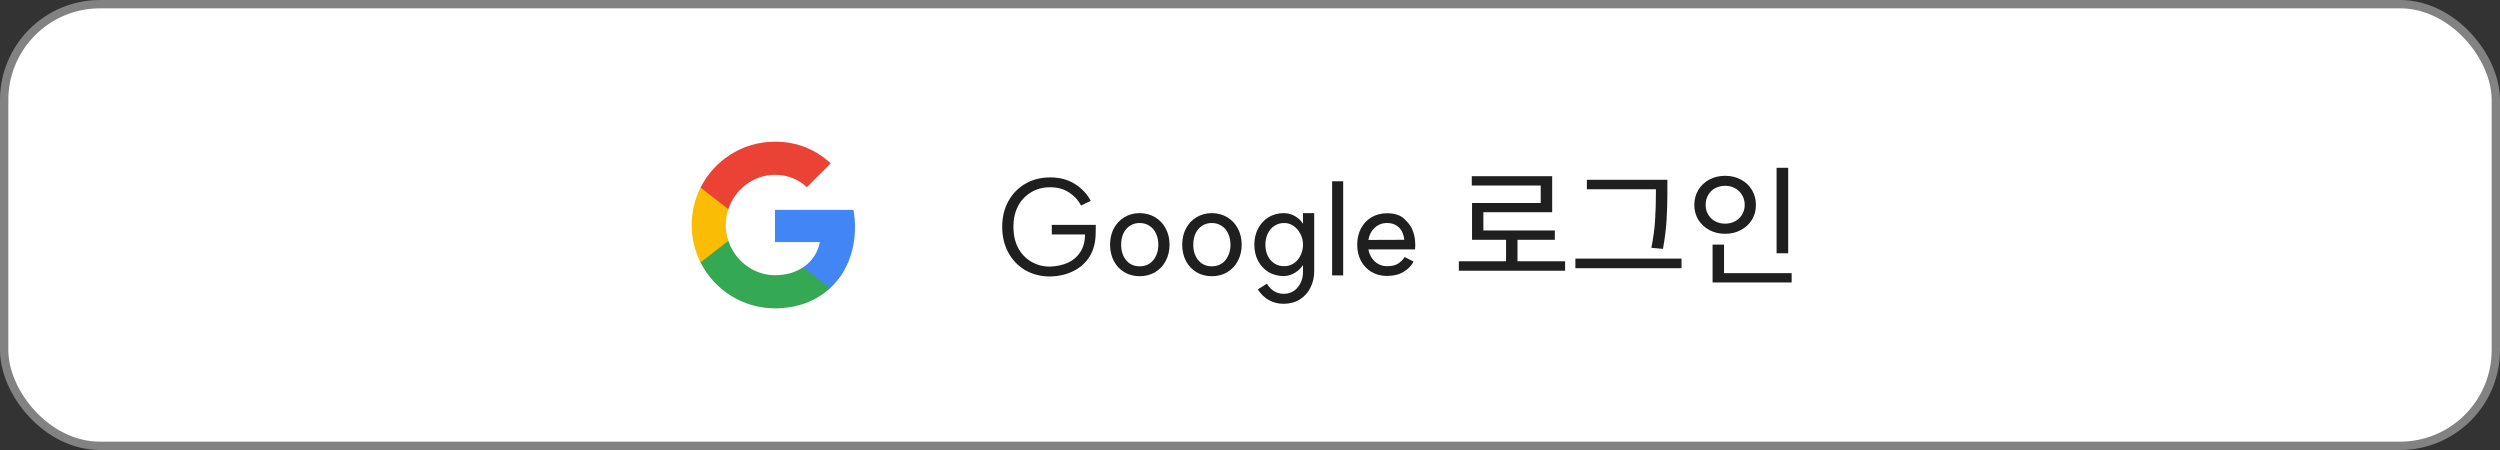 <svg width="300" height="54" viewBox="0 0 300 54" fill="none" xmlns="http://www.w3.org/2000/svg">
<rect x="0" y="0" width="300" height="54" fill="#333333" stroke="none"/>
<rect x="0.5" y="0.5" width="299" height="53" rx="11.5" fill="white"/>
<rect x="0.5" y="0.5" width="299" height="53" rx="11.5" stroke="#828282"/>
<path fill-rule="evenodd" clip-rule="evenodd" d="M102.6 27.227C102.6 26.518 102.536 25.836 102.418 25.182H93V29.05H98.382C98.15 30.3 97.445 31.359 96.386 32.068V34.577H99.618C101.509 32.836 102.6 30.273 102.6 27.227Z" fill="#4285F4"/>
<path fill-rule="evenodd" clip-rule="evenodd" d="M93 37C95.7 37 97.963 36.104 99.618 34.577L96.386 32.068C95.491 32.668 94.345 33.023 93 33.023C90.395 33.023 88.191 31.264 87.404 28.9H84.064V31.491C85.709 34.759 89.091 37 93 37Z" fill="#34A853"/>
<path fill-rule="evenodd" clip-rule="evenodd" d="M87.404 28.9C87.204 28.3 87.091 27.659 87.091 27C87.091 26.341 87.204 25.7 87.404 25.1V22.509H84.064C83.386 23.859 83 25.386 83 27C83 28.614 83.386 30.141 84.064 31.491L87.404 28.9Z" fill="#FBBC05"/>
<path fill-rule="evenodd" clip-rule="evenodd" d="M93 20.977C94.468 20.977 95.786 21.482 96.823 22.473L99.691 19.605C97.959 17.991 95.695 17 93 17C89.091 17 85.709 19.241 84.064 22.509L87.404 25.1C88.191 22.736 90.395 20.977 93 20.977Z" fill="#EA4335"/>
<path d="M131.48 27.944C131.48 29.032 131.245 29.965 130.776 30.744C130.307 31.512 129.656 32.104 128.824 32.52C128.003 32.936 127.064 33.155 126.008 33.176C124.899 33.176 123.907 32.925 123.032 32.424C122.168 31.912 121.491 31.208 121 30.312C120.509 29.405 120.264 28.376 120.264 27.224C120.264 26.072 120.509 25.048 121 24.152C121.491 23.256 122.168 22.557 123.032 22.056C123.907 21.544 124.899 21.288 126.008 21.288C127.192 21.288 128.2 21.56 129.032 22.104C129.864 22.648 130.483 23.315 130.888 24.104L129.72 24.664C129.421 24.056 128.952 23.539 128.312 23.112C127.683 22.685 126.915 22.472 126.008 22.472C125.155 22.472 124.392 22.675 123.72 23.08C123.048 23.485 122.525 24.045 122.152 24.76C121.789 25.475 121.608 26.296 121.608 27.224C121.608 28.152 121.789 28.979 122.152 29.704C122.525 30.419 123.048 30.979 123.72 31.384C124.392 31.789 125.155 31.992 126.008 31.992C126.829 31.96 127.555 31.8 128.184 31.512C128.813 31.213 129.304 30.781 129.656 30.216C130.019 29.651 130.2 28.957 130.2 28.136H126.216V26.984H131.496L131.48 27.944ZM136.761 31.96C137.198 31.96 137.588 31.853 137.929 31.64C138.27 31.416 138.532 31.107 138.713 30.712C138.905 30.317 139.001 29.869 139.001 29.368C139.001 28.856 138.905 28.403 138.713 28.008C138.532 27.613 138.27 27.309 137.929 27.096C137.588 26.872 137.198 26.76 136.761 26.76C136.324 26.76 135.934 26.872 135.593 27.096C135.262 27.309 135.001 27.613 134.809 28.008C134.628 28.403 134.537 28.856 134.537 29.368C134.537 29.869 134.628 30.317 134.809 30.712C135.001 31.107 135.262 31.416 135.593 31.64C135.934 31.853 136.324 31.96 136.761 31.96ZM136.761 25.576C137.454 25.576 138.073 25.741 138.617 26.072C139.161 26.392 139.582 26.84 139.881 27.416C140.19 27.981 140.345 28.632 140.345 29.368C140.345 30.093 140.19 30.744 139.881 31.32C139.582 31.885 139.161 32.333 138.617 32.664C138.073 32.984 137.454 33.144 136.761 33.144C136.078 33.144 135.465 32.984 134.921 32.664C134.388 32.344 133.966 31.896 133.657 31.32C133.358 30.733 133.209 30.083 133.209 29.368C133.209 28.643 133.358 27.992 133.657 27.416C133.966 26.84 134.388 26.392 134.921 26.072C135.465 25.741 136.078 25.576 136.761 25.576ZM145.417 31.96C145.854 31.96 146.244 31.853 146.585 31.64C146.926 31.416 147.188 31.107 147.369 30.712C147.561 30.317 147.657 29.869 147.657 29.368C147.657 28.856 147.561 28.403 147.369 28.008C147.188 27.613 146.926 27.309 146.585 27.096C146.244 26.872 145.854 26.76 145.417 26.76C144.98 26.76 144.59 26.872 144.249 27.096C143.918 27.309 143.657 27.613 143.465 28.008C143.284 28.403 143.193 28.856 143.193 29.368C143.193 29.869 143.284 30.317 143.465 30.712C143.657 31.107 143.918 31.416 144.249 31.64C144.59 31.853 144.98 31.96 145.417 31.96ZM145.417 25.576C146.11 25.576 146.729 25.741 147.273 26.072C147.817 26.392 148.238 26.84 148.537 27.416C148.846 27.981 149.001 28.632 149.001 29.368C149.001 30.093 148.846 30.744 148.537 31.32C148.238 31.885 147.817 32.333 147.273 32.664C146.729 32.984 146.11 33.144 145.417 33.144C144.734 33.144 144.121 32.984 143.577 32.664C143.044 32.344 142.622 31.896 142.313 31.32C142.014 30.733 141.865 30.083 141.865 29.368C141.865 28.643 142.014 27.992 142.313 27.416C142.622 26.84 143.044 26.392 143.577 26.072C144.121 25.741 144.734 25.576 145.417 25.576ZM154.105 31.944C154.521 31.944 154.9 31.832 155.241 31.608C155.593 31.373 155.865 31.059 156.057 30.664C156.26 30.259 156.361 29.821 156.361 29.352C156.361 28.904 156.26 28.483 156.057 28.088C155.855 27.683 155.583 27.363 155.241 27.128C154.9 26.883 154.521 26.76 154.105 26.76C153.668 26.76 153.279 26.872 152.937 27.096C152.596 27.309 152.329 27.619 152.137 28.024C151.945 28.419 151.849 28.861 151.849 29.352C151.849 29.864 151.945 30.317 152.137 30.712C152.329 31.096 152.596 31.4 152.937 31.624C153.279 31.837 153.668 31.944 154.105 31.944ZM157.705 32.568C157.705 33.283 157.551 33.939 157.241 34.536C156.943 35.133 156.516 35.603 155.961 35.944C155.407 36.285 154.761 36.456 154.025 36.456C153.396 36.456 152.815 36.312 152.281 36.024C151.759 35.736 151.311 35.304 150.937 34.728L152.025 34.04C152.281 34.456 152.575 34.76 152.905 34.952C153.247 35.155 153.62 35.256 154.025 35.256C154.74 35.256 155.305 35 155.721 34.488C156.148 33.987 156.361 33.357 156.361 32.6V31.608L156.457 31.656C156.201 32.093 155.849 32.451 155.401 32.728C154.953 32.995 154.505 33.128 154.057 33.128C153.375 33.128 152.761 32.968 152.217 32.648C151.684 32.317 151.268 31.869 150.969 31.304C150.671 30.728 150.521 30.083 150.521 29.368C150.521 28.643 150.671 27.997 150.969 27.432C151.268 26.856 151.684 26.403 152.217 26.072C152.761 25.741 153.375 25.576 154.057 25.576C154.559 25.576 155.028 25.709 155.465 25.976C155.903 26.243 156.239 26.6 156.473 27.048L156.361 27.096V25.576H157.705V32.568ZM161.182 21.752V33.048H159.854V21.752H161.182ZM166.433 33.112C165.74 33.112 165.121 32.952 164.577 32.632C164.044 32.312 163.622 31.869 163.313 31.304C163.014 30.728 162.865 30.077 162.865 29.352C162.865 28.627 163.014 27.981 163.313 27.416C163.622 26.84 164.044 26.392 164.577 26.072C165.121 25.752 165.74 25.592 166.433 25.592C167.35 25.592 168.044 25.816 168.513 26.264C168.982 26.701 169.308 27.133 169.489 27.56L169.505 27.624C169.676 28.061 169.777 28.483 169.809 28.888C169.841 29.293 169.841 29.619 169.809 29.864V29.928H164.209C164.273 30.312 164.412 30.659 164.625 30.968C164.838 31.277 165.1 31.517 165.409 31.688C165.729 31.859 166.07 31.944 166.433 31.944C167.03 31.944 167.489 31.832 167.809 31.608C168.14 31.373 168.385 31.128 168.545 30.872L168.561 30.84L169.617 31.384C169.404 31.853 169.02 32.259 168.465 32.6C167.921 32.941 167.244 33.112 166.433 33.112ZM168.513 28.776C168.47 28.381 168.369 28.035 168.209 27.736C168.049 27.437 167.82 27.203 167.521 27.032C167.233 26.851 166.87 26.76 166.433 26.76C165.868 26.76 165.377 26.952 164.961 27.336C164.556 27.709 164.305 28.195 164.209 28.792L168.513 28.776ZM187.813 31.352V32.488H175.061V31.352H187.813ZM182.101 28.376V31.816H180.725V28.376H182.101ZM186.261 21.144V25.464H178.005V28.216H176.645V24.36H184.885V22.264H176.613V21.144H186.261ZM186.581 27.656V28.776H176.645V27.656H186.581ZM199.462 21.576V22.712H190.422V21.576H199.462ZM201.782 31.032V32.184H189.046V31.032H201.782ZM200.086 21.576V23.032C200.086 24.269 200.054 25.384 199.99 26.376C199.936 27.368 199.792 28.531 199.558 29.864L198.166 29.736C198.411 28.477 198.56 27.357 198.614 26.376C198.678 25.384 198.71 24.269 198.71 23.032V21.576H200.086ZM214.582 20.136V30.392H213.19V20.136H214.582ZM214.998 32.776V33.896H205.51V32.776H214.998ZM206.886 29.352V33.16H205.51V29.352H206.886ZM207.014 21.096C207.707 21.096 208.337 21.245 208.902 21.544C209.467 21.843 209.91 22.259 210.23 22.792C210.55 23.325 210.71 23.923 210.71 24.584C210.71 25.256 210.55 25.853 210.23 26.376C209.91 26.899 209.467 27.309 208.902 27.608C208.337 27.907 207.707 28.056 207.014 28.056C206.321 28.056 205.691 27.907 205.126 27.608C204.571 27.309 204.129 26.899 203.798 26.376C203.478 25.843 203.318 25.245 203.318 24.584C203.318 23.923 203.478 23.325 203.798 22.792C204.129 22.259 204.571 21.843 205.126 21.544C205.691 21.245 206.321 21.096 207.014 21.096ZM207.014 22.296C206.577 22.296 206.177 22.392 205.814 22.584C205.462 22.776 205.185 23.048 204.982 23.4C204.779 23.752 204.678 24.147 204.678 24.584C204.678 25.021 204.779 25.411 204.982 25.752C205.185 26.093 205.462 26.36 205.814 26.552C206.177 26.744 206.577 26.84 207.014 26.84C207.462 26.84 207.862 26.744 208.214 26.552C208.566 26.36 208.843 26.093 209.046 25.752C209.259 25.411 209.366 25.021 209.366 24.584C209.366 24.147 209.259 23.752 209.046 23.4C208.843 23.048 208.561 22.776 208.198 22.584C207.846 22.392 207.451 22.296 207.014 22.296Z" fill="#1F1F1F"/>
</svg>
